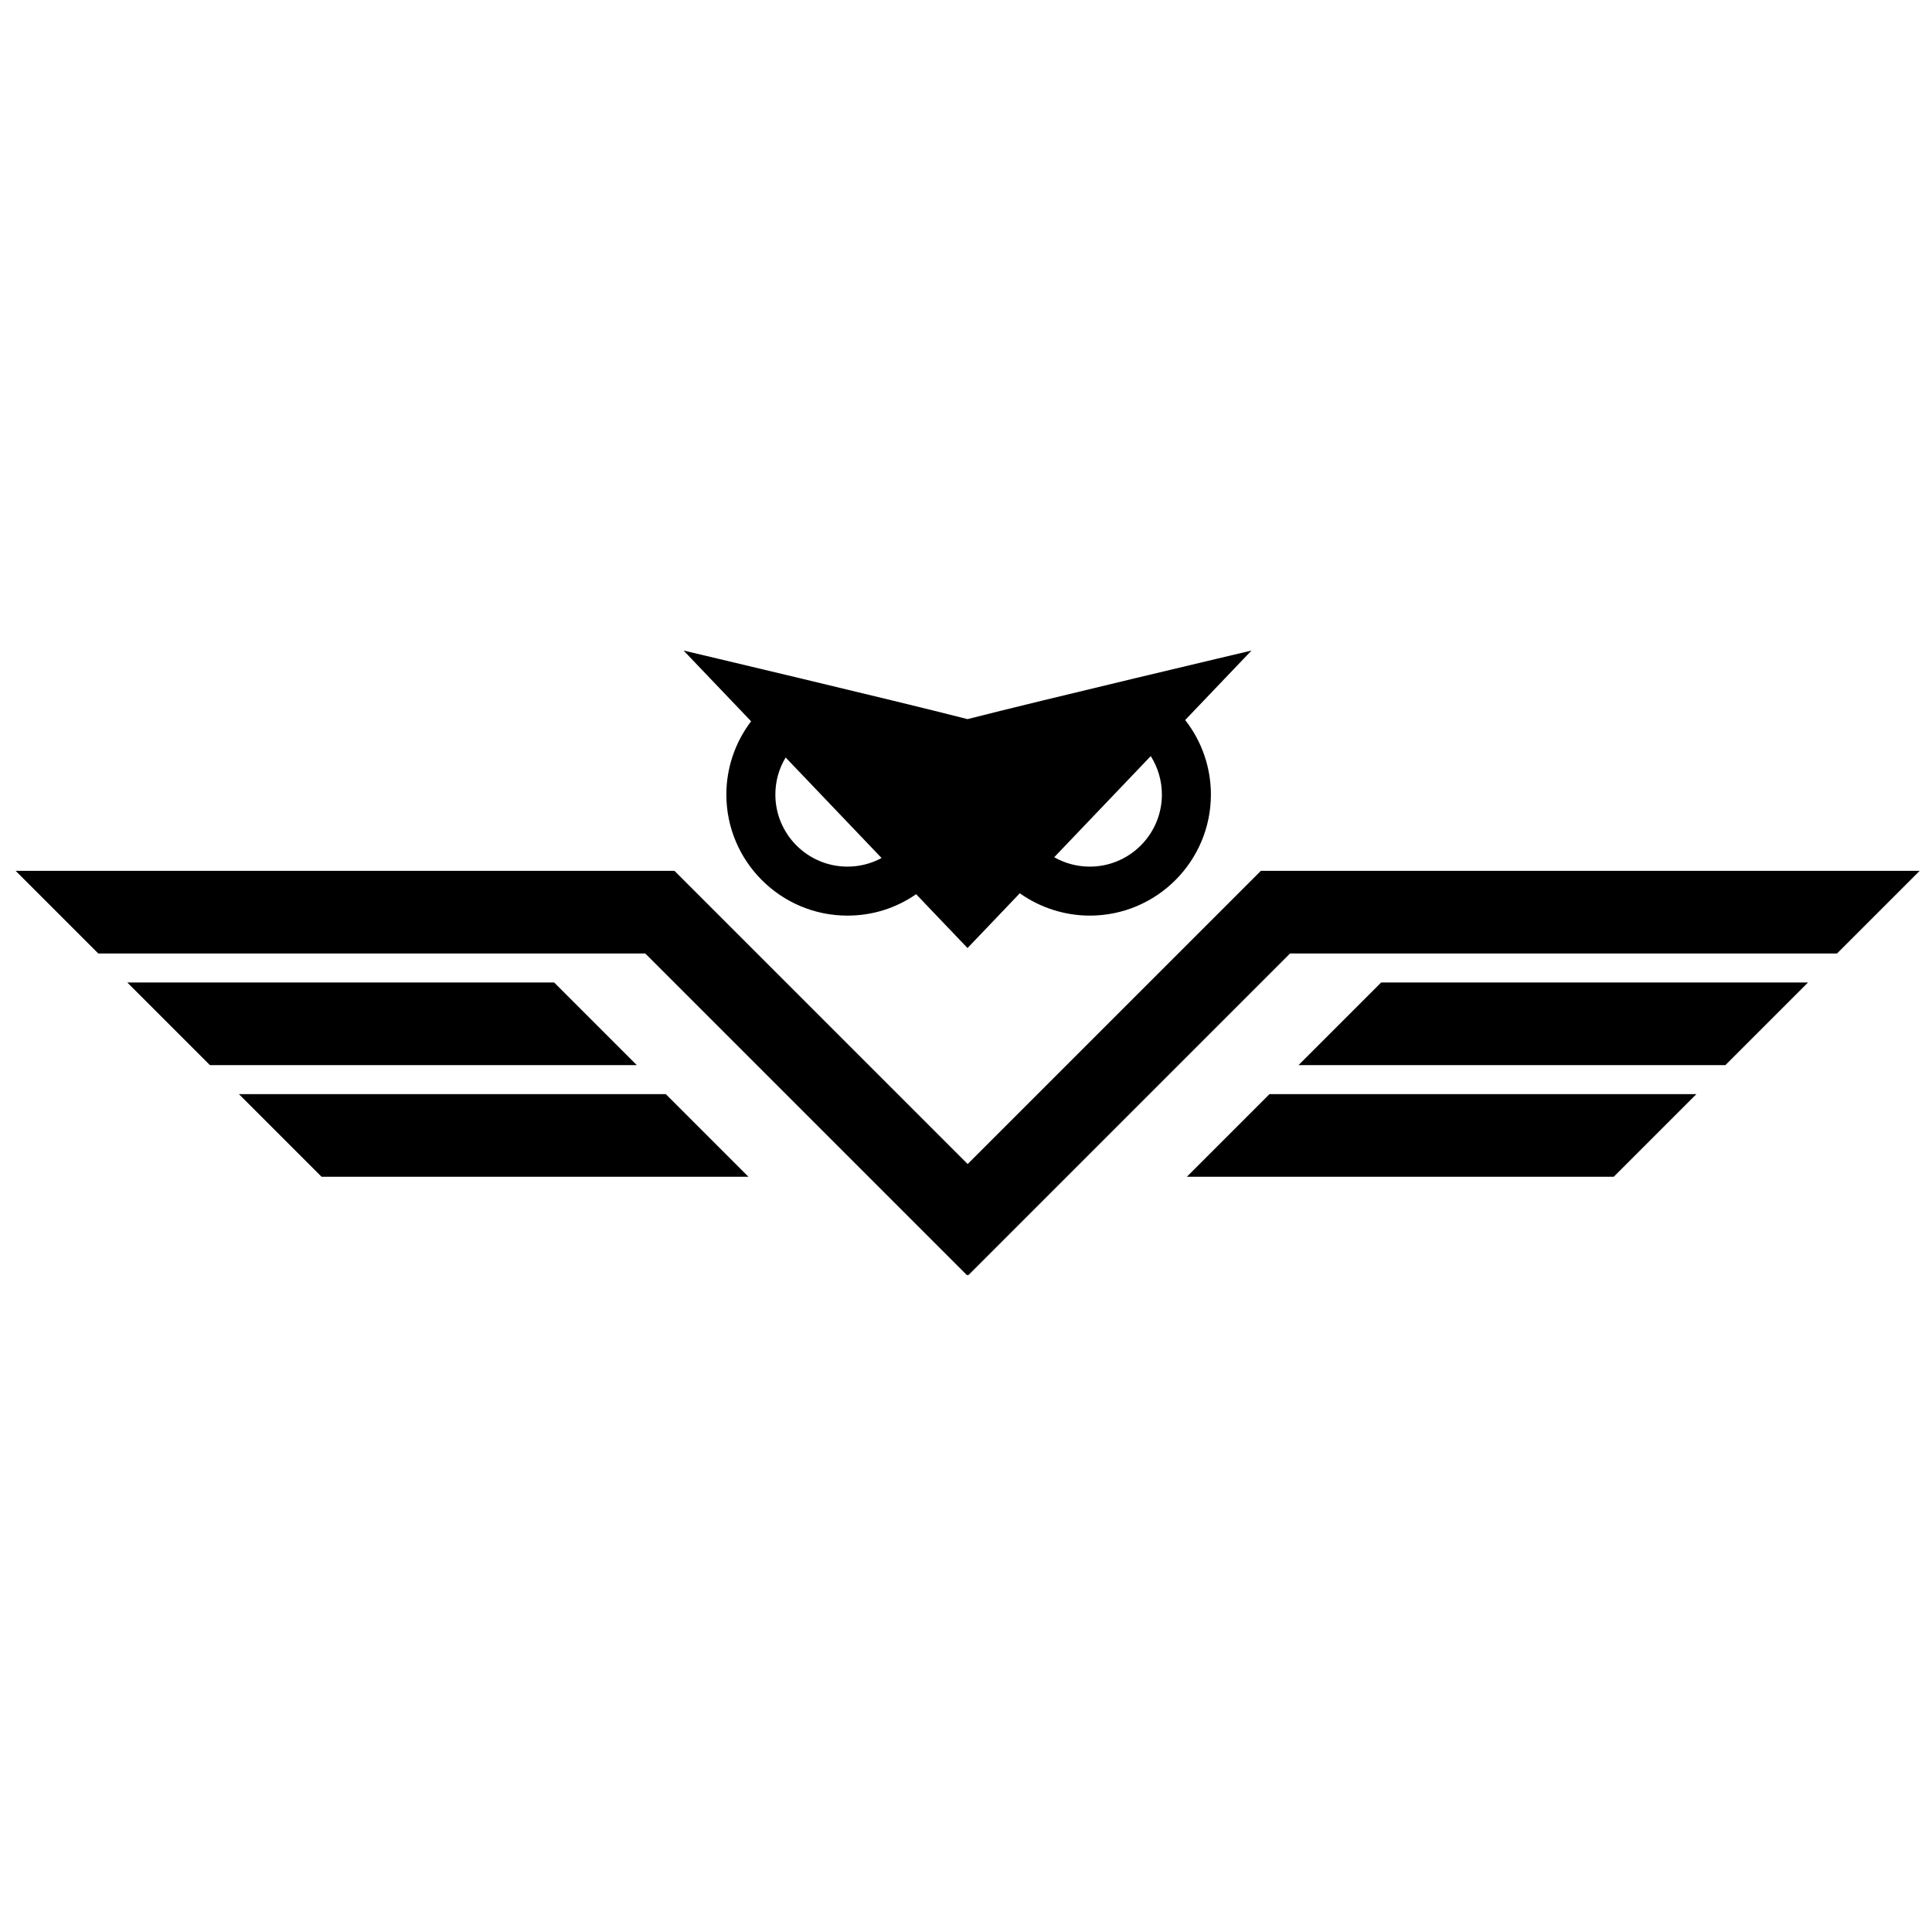 <svg width='200' height='200' fill="#000000" xmlns="http://www.w3.org/2000/svg" xmlns:xlink="http://www.w3.org/1999/xlink" version="1.1" x="0px" y="0px" viewBox="0 0 865.253 296.77" enable-background="new 0 0 865.253 296.77" xml:space="preserve"><g><polygon points="248.189,155.77 57.009,155.77 94.009,192.77 285.189,192.77  "/><polygon points="107.009,205.77 144.009,242.77 335.199,242.77 298.199,205.77  "/><polygon points="614.765,105.77 614.414,105.77 564.685,105.77 433.372,237.074 302.059,105.77 252.329,105.77 251.979,105.77    7.009,105.77 44.009,142.77 288.979,142.77 433.099,286.89 433.372,286.617 433.645,286.89 577.765,142.77 822.733,142.77    859.733,105.77  "/><polygon points="581.554,192.77 772.733,192.77 809.733,155.77 618.554,155.77  "/><polygon points="531.544,242.77 722.733,242.77 759.733,205.77 568.544,205.77  "/><path d="M325.302,71.599c0,29.897,24.322,54.22,54.218,54.22c11.13,0,21.702-3.305,30.772-9.589l23.017,24.114l23.415-24.529   c9.124,6.472,20.14,10.004,31.362,10.004c29.897,0,54.221-24.323,54.221-54.22c0-12.127-4.07-23.857-11.521-33.372l29.705-31.12   c0,0-94.786,22.387-127.176,30.714C401.203,29.566,306.14,7.107,306.14,7.107l30.245,31.689   C329.217,48.207,325.302,59.736,325.302,71.599z M515.371,54.375c3.237,5.127,4.988,11.115,4.988,17.223   c0,17.798-14.478,32.278-32.273,32.278c-5.669,0-11.112-1.445-15.949-4.208L515.371,54.375z M351.854,55.003l42.964,45.015   c-4.682,2.534-9.9,3.858-15.298,3.858c-17.794,0-32.271-14.48-32.271-32.278C347.249,65.667,348.831,60.001,351.854,55.003z"/></g></svg>